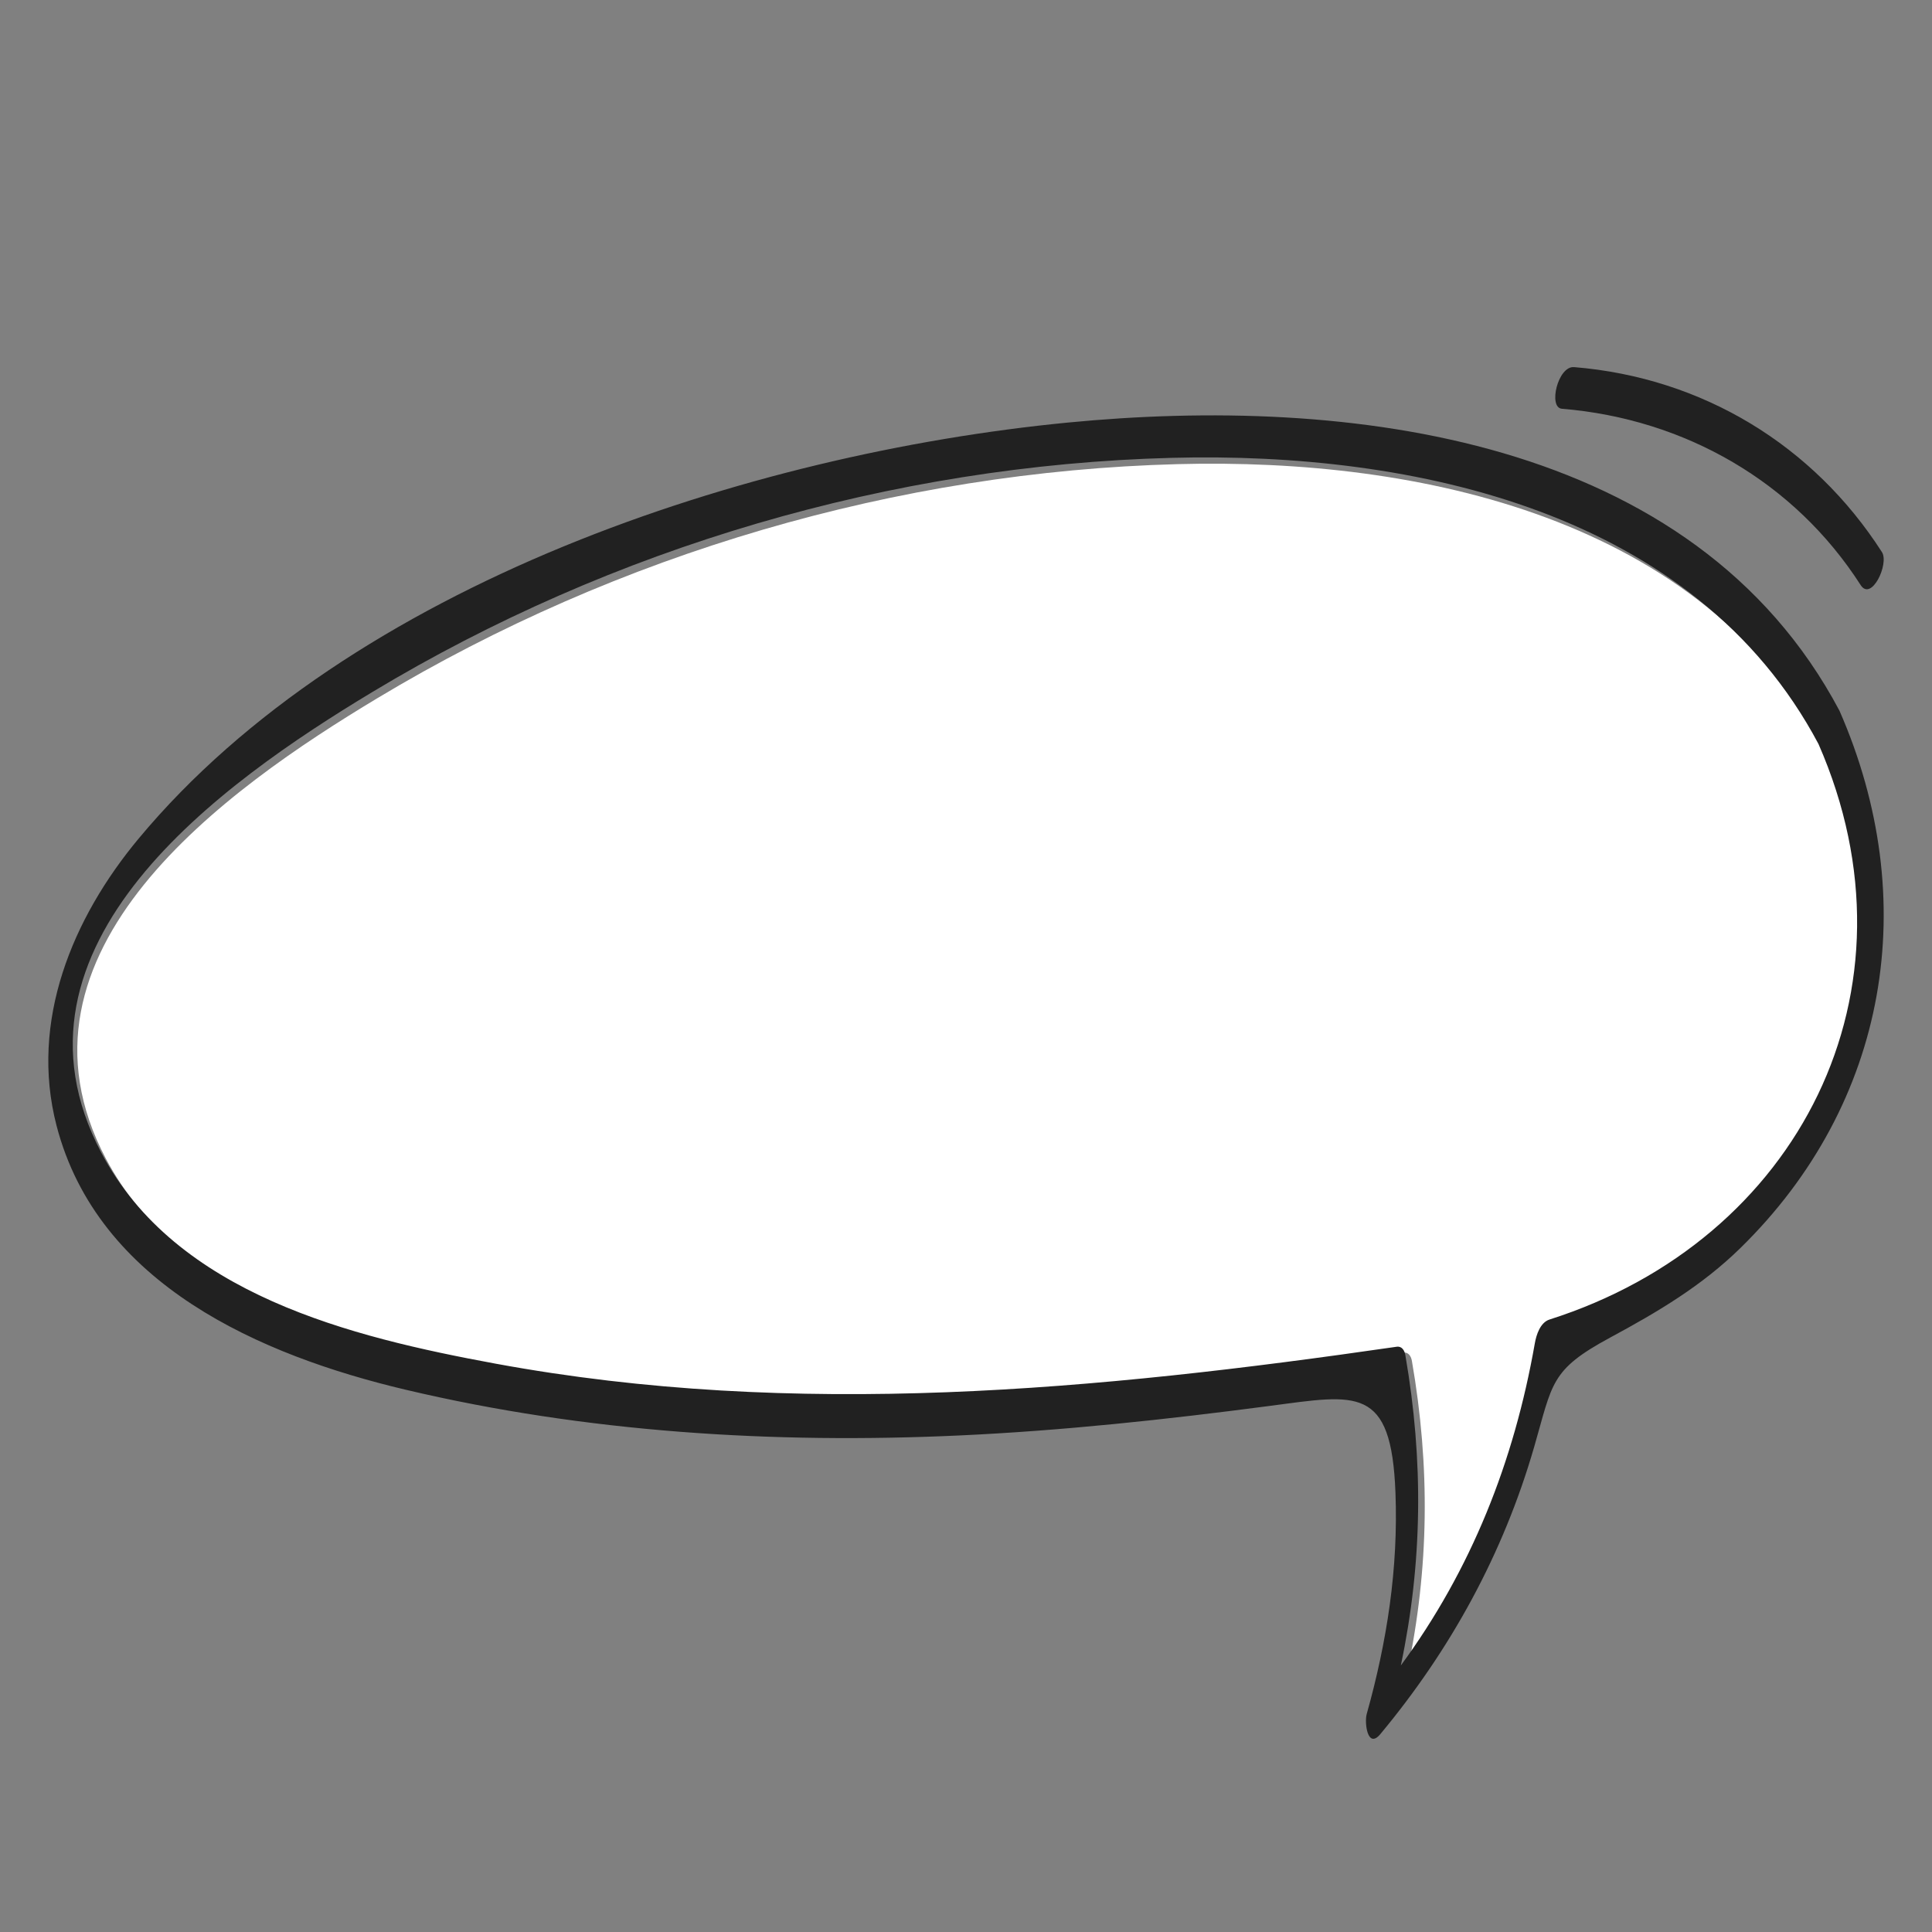 <?xml version="1.0" encoding="UTF-8"?>
<svg width="200px" height="200px" viewBox="0 0 200 200" version="1.1" xmlns="http://www.w3.org/2000/svg" xmlns:xlink="http://www.w3.org/1999/xlink">
    <rect x="0" y="0" width="200" height="200" fill="#808080" stroke="none"/>
    <!-- Generator: Sketch 51.3 (57544) - http://www.bohemiancoding.com/sketch -->
    <title>speechbubble26</title>
    <desc>Created with Sketch.</desc>
    <defs></defs>
    <g id="speechbubble26" stroke="none" stroke-width="1" fill="none" fill-rule="evenodd">
        <g id="Group" transform="translate(5, 38)">
            <path d="M183.996,39.658 C171.21,15.611 142.012,9.385 116.914,10.047 C87.908,10.813 58.961,19.321 34.082,34.266 C18.408,43.681 -5.369,60.48 5.956,81.937 C13.7,96.606 31.897,101.023 46.834,103.772 C77.976,109.504 109.188,106.515 140.263,102.023 C140.805,101.943 141.079,102.41 141.16,102.886 C143.061,113.833 142.939,124.363 140.694,135 C147.982,125.105 152.428,113.942 154.585,101.667 C154.739,100.792 155.145,99.511 156.111,99.205 C181.927,91.008 195.203,65.188 183.996,39.658" id="Fill-95" fill="#FFFFFF"></path>
            <path d="M153.885,101.058 C151.731,113.339 147.292,124.507 140.015,134.407 C142.257,123.765 142.379,113.23 140.48,102.278 C140.399,101.802 140.126,101.335 139.584,101.414 C108.558,105.908 77.393,108.899 46.299,103.165 C31.384,100.414 13.216,95.995 5.483,81.319 C-5.824,59.853 17.917,43.046 33.567,33.626 C58.407,18.674 87.31,10.162 116.272,9.396 C141.331,8.733 170.485,14.962 183.25,39.021 C194.44,64.562 181.185,90.394 155.408,98.596 C154.444,98.902 154.038,100.183 153.885,101.058 Z M105.515,5.747 C72.538,8.956 31.346,22.4 9.359,48.801 C2.495,57.041 -1.949,67.714 0.85,78.512 C5.12,94.99 22,102.317 36.991,105.863 C55.674,110.285 75.053,111.477 94.187,110.604 C104.983,110.112 115.737,108.947 126.449,107.539 C135.481,106.351 139.036,105.389 139.458,116.529 C139.756,124.359 138.587,131.926 136.481,139.438 C136.233,140.32 136.56,143.114 137.892,141.515 C145.191,132.747 150.623,122.82 153.806,111.822 C155.738,105.149 155.469,103.822 161.673,100.471 C166.589,97.818 171.153,95.129 175.182,91.181 C190.509,76.17 193.989,55.129 185.421,35.572 C170.293,7.06 134.402,2.935 105.515,5.747 Z" id="Fill-96" fill="#212121"></path>
            <path d="M156.686,4.314 C169.452,5.364 180.784,11.92 187.611,22.562 C188.729,24.305 190.592,20.36 189.816,19.151 C182.735,8.114 171.274,1.098 157.95,0.003 C156.266,-0.134 155.247,4.197 156.686,4.314" id="Fill-97" fill="#212121"></path>
        </g>
    </g>
</svg>